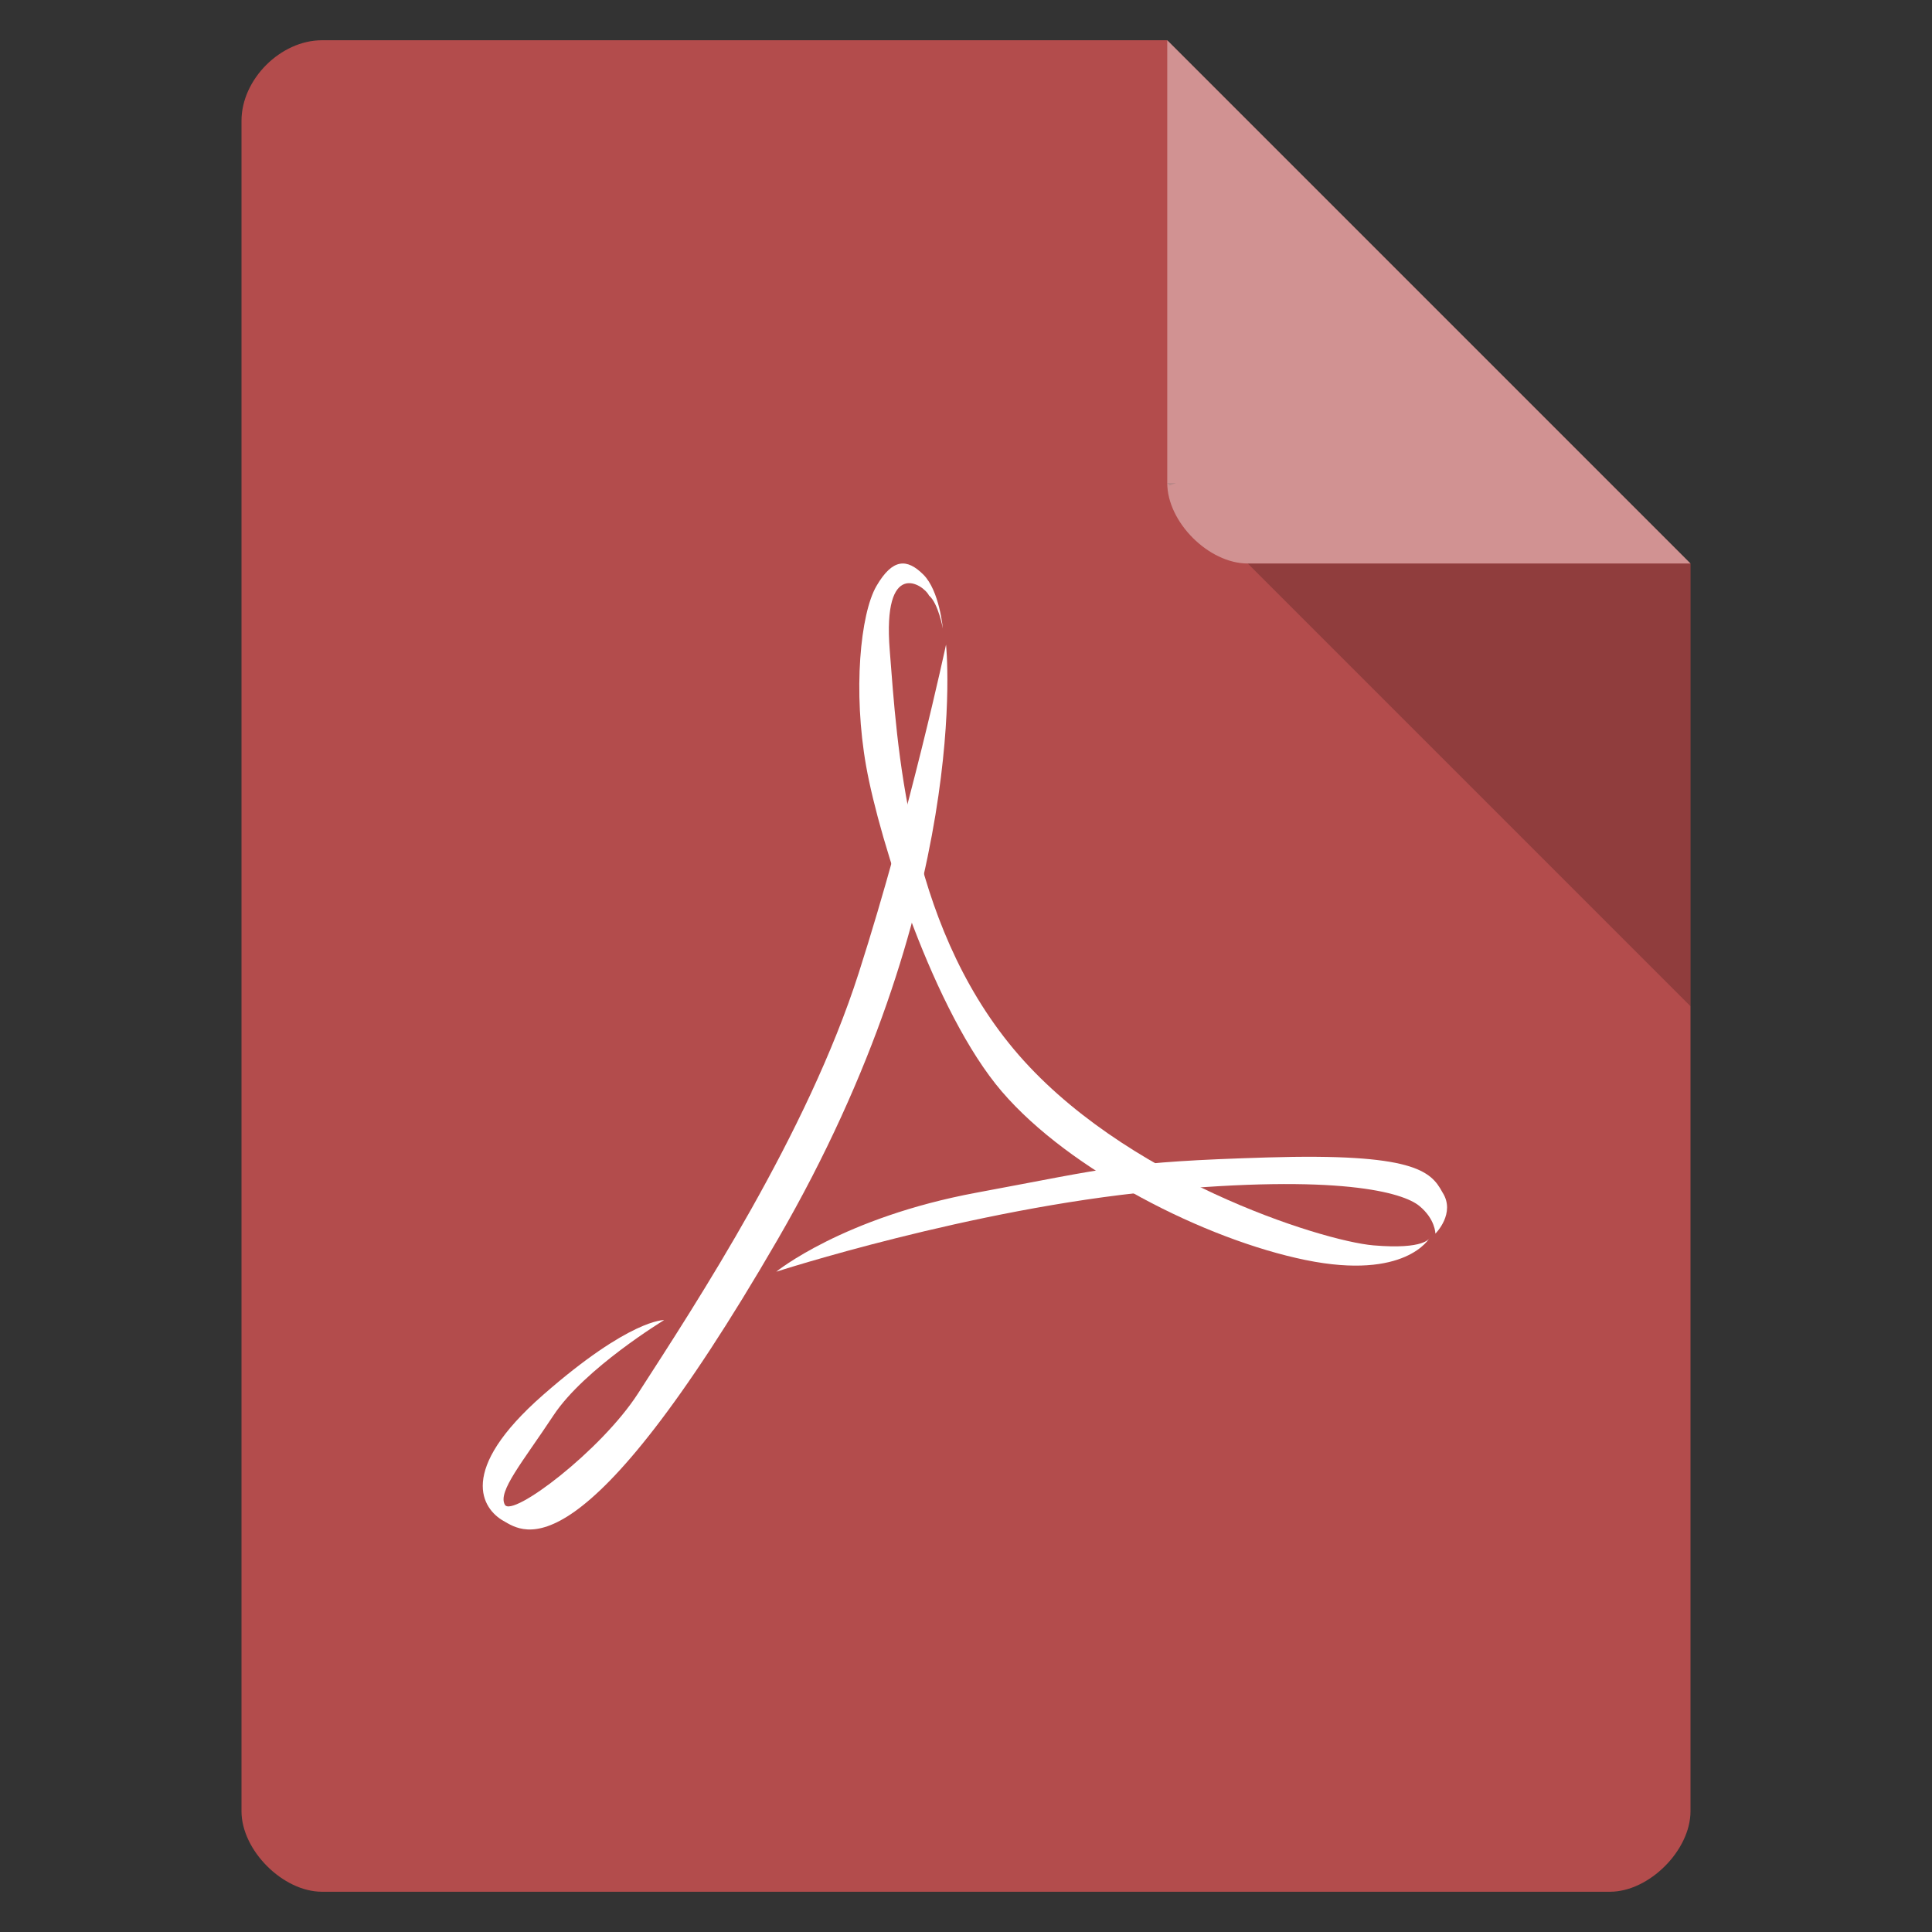 <svg width="48" xmlns="http://www.w3.org/2000/svg" viewBox="0 0 48 48" height="48">
<rect x="0" y="0" width="48" height="48" fill="#333333" stroke="none"/>
<path style="fill:#b34c4c" d="M 8,1 C 6.971,1 6,1.971 6,3 l 0,42 c 0,0.971 1.029,2 2,2 l 32,0 c 0.971,0 2,-1.029 2,-2 L 42,14 29,1 z"/>
<path style="fill-opacity:.196" d="M 29,12 29.062,12.062 29.219,12 29,12 z m 2,2 11,11 0,-11 -11,0 z"/>
<g style="fill:#fff">
<g>
<path style="fill-opacity:.392" d="m 29,1 13,13 -11,0 c -0.971,0 -2,-1.029 -2,-2 L 29,1 z"/>
</g>
<g transform="matrix(.121 0 0 .12 8.485 10.64)">
<path d="m 124.124,44.797 c 0,0 5.702,53.081 -34.57,123.162 -40.272,70.082 -52.081,60.677 -56.32,58.249 -4.239,-2.427 -9.69,-10.315 8.176,-26.091 17.865,-15.776 24.829,-15.473 24.829,-15.473 0,0 -16.351,10.011 -22.71,19.72 -6.359,9.708 -11.506,15.776 -9.992,18.506 1.514,2.73 19.768,-11.197 27.338,-23.029 12.023,-18.791 34.736,-53.728 45.334,-87.1 10.598,-33.372 17.916,-67.946 17.916,-67.946 z"/>
<path d="m 223.391,167.656 c 0,0 -0.908,2.427 -11.506,1.517 -10.598,-0.91 -51.778,-13.956 -73.883,-40.654 -22.104,-26.698 -23.921,-63.407 -25.435,-82.52 -1.514,-19.113 6.856,-13.79 8.067,-11.362 1.897,1.603 2.834,6.811 2.834,6.811 0,0 -0.68,-7.825 -4.011,-11.162 -3.331,-3.337 -6.285,-3.4 -9.615,2.366 -3.331,5.765 -4.845,21.844 -2.12,37.316 2.725,15.473 13.929,50.969 27.857,67.351 13.929,16.383 41.786,30.642 62.376,34.889 20.59,4.247 25.435,-4.551 25.435,-4.551 z"/>
<path d="m 89.251,174.634 c 0,0 39.969,-13.045 77.819,-16.686 37.85,-3.64 50.87,0.305 54.201,3.034 3.331,2.731 3.331,5.765 3.331,5.765 0,0 4.234,-4.219 1.451,-8.547 -2.371,-4.465 -5.993,-8.139 -35.97,-7.229 -29.977,0.91 -32.097,2.124 -59.651,7.281 -27.555,5.158 -41.18,16.383 -41.18,16.383 z"/>
</g>
</g>
</svg>
